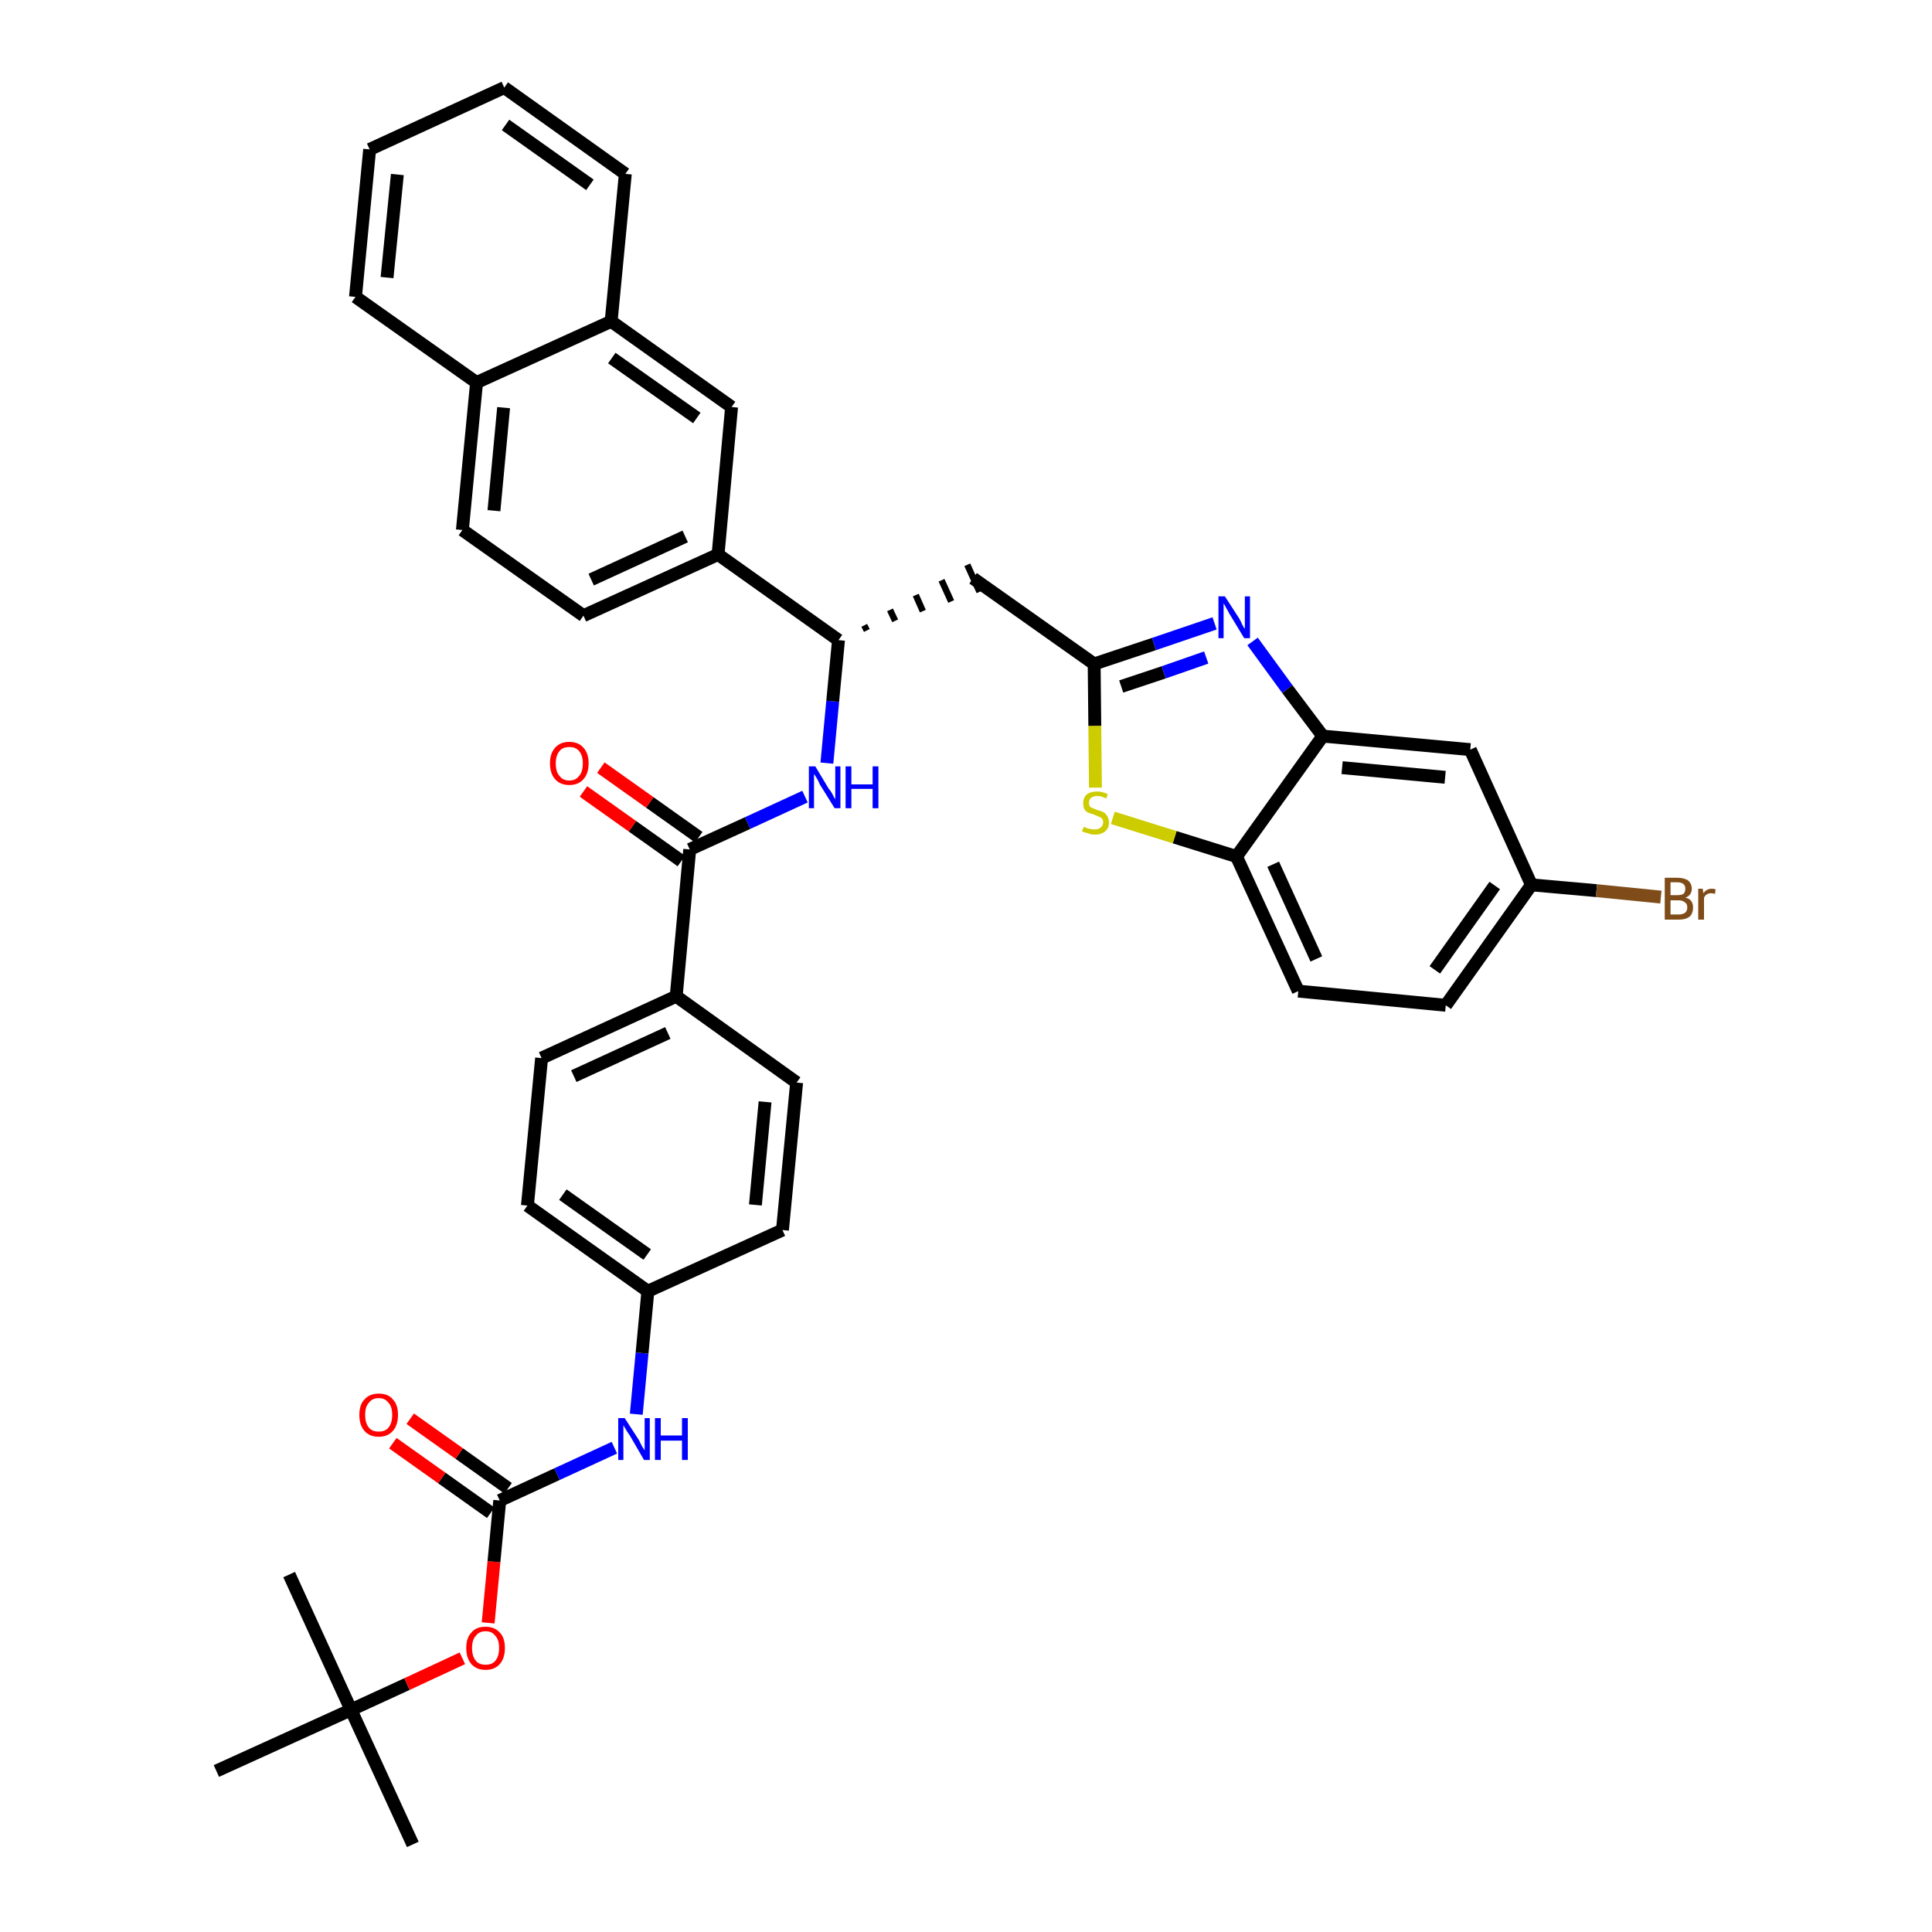 <?xml version='1.0' encoding='iso-8859-1'?>
<svg version='1.1' baseProfile='full'
              xmlns='http://www.w3.org/2000/svg'
                      xmlns:rdkit='http://www.rdkit.org/xml'
                      xmlns:xlink='http://www.w3.org/1999/xlink'
                  xml:space='preserve'
width='300px' height='300px' viewBox='0 0 300 300'>
<!-- END OF HEADER -->
<path class='bond-0 atom-0 atom-1' d='M 64.1,286.4 L 54.5,265.5' style='fill:none;fill-rule:evenodd;stroke:#000000;stroke-width:2.0px;stroke-linecap:butt;stroke-linejoin:miter;stroke-opacity:1' />
<path class='bond-1 atom-1 atom-2' d='M 54.5,265.5 L 44.9,244.5' style='fill:none;fill-rule:evenodd;stroke:#000000;stroke-width:2.0px;stroke-linecap:butt;stroke-linejoin:miter;stroke-opacity:1' />
<path class='bond-2 atom-1 atom-3' d='M 54.5,265.5 L 33.6,275.0' style='fill:none;fill-rule:evenodd;stroke:#000000;stroke-width:2.0px;stroke-linecap:butt;stroke-linejoin:miter;stroke-opacity:1' />
<path class='bond-3 atom-1 atom-4' d='M 54.5,265.5 L 63.2,261.5' style='fill:none;fill-rule:evenodd;stroke:#000000;stroke-width:2.0px;stroke-linecap:butt;stroke-linejoin:miter;stroke-opacity:1' />
<path class='bond-3 atom-1 atom-4' d='M 63.2,261.5 L 71.8,257.5' style='fill:none;fill-rule:evenodd;stroke:#FF0000;stroke-width:2.0px;stroke-linecap:butt;stroke-linejoin:miter;stroke-opacity:1' />
<path class='bond-4 atom-4 atom-5' d='M 75.8,252.0 L 76.7,242.5' style='fill:none;fill-rule:evenodd;stroke:#FF0000;stroke-width:2.0px;stroke-linecap:butt;stroke-linejoin:miter;stroke-opacity:1' />
<path class='bond-4 atom-4 atom-5' d='M 76.7,242.5 L 77.6,233.0' style='fill:none;fill-rule:evenodd;stroke:#000000;stroke-width:2.0px;stroke-linecap:butt;stroke-linejoin:miter;stroke-opacity:1' />
<path class='bond-5 atom-5 atom-6' d='M 78.9,231.1 L 71.3,225.7' style='fill:none;fill-rule:evenodd;stroke:#000000;stroke-width:2.0px;stroke-linecap:butt;stroke-linejoin:miter;stroke-opacity:1' />
<path class='bond-5 atom-5 atom-6' d='M 71.3,225.7 L 63.7,220.3' style='fill:none;fill-rule:evenodd;stroke:#FF0000;stroke-width:2.0px;stroke-linecap:butt;stroke-linejoin:miter;stroke-opacity:1' />
<path class='bond-5 atom-5 atom-6' d='M 76.2,234.9 L 68.6,229.5' style='fill:none;fill-rule:evenodd;stroke:#000000;stroke-width:2.0px;stroke-linecap:butt;stroke-linejoin:miter;stroke-opacity:1' />
<path class='bond-5 atom-5 atom-6' d='M 68.6,229.5 L 61.0,224.1' style='fill:none;fill-rule:evenodd;stroke:#FF0000;stroke-width:2.0px;stroke-linecap:butt;stroke-linejoin:miter;stroke-opacity:1' />
<path class='bond-6 atom-5 atom-7' d='M 77.6,233.0 L 86.5,228.9' style='fill:none;fill-rule:evenodd;stroke:#000000;stroke-width:2.0px;stroke-linecap:butt;stroke-linejoin:miter;stroke-opacity:1' />
<path class='bond-6 atom-5 atom-7' d='M 86.5,228.9 L 95.4,224.8' style='fill:none;fill-rule:evenodd;stroke:#0000FF;stroke-width:2.0px;stroke-linecap:butt;stroke-linejoin:miter;stroke-opacity:1' />
<path class='bond-7 atom-7 atom-8' d='M 98.8,219.6 L 99.7,210.1' style='fill:none;fill-rule:evenodd;stroke:#0000FF;stroke-width:2.0px;stroke-linecap:butt;stroke-linejoin:miter;stroke-opacity:1' />
<path class='bond-7 atom-7 atom-8' d='M 99.7,210.1 L 100.6,200.5' style='fill:none;fill-rule:evenodd;stroke:#000000;stroke-width:2.0px;stroke-linecap:butt;stroke-linejoin:miter;stroke-opacity:1' />
<path class='bond-8 atom-8 atom-9' d='M 100.6,200.5 L 81.9,187.2' style='fill:none;fill-rule:evenodd;stroke:#000000;stroke-width:2.0px;stroke-linecap:butt;stroke-linejoin:miter;stroke-opacity:1' />
<path class='bond-8 atom-8 atom-9' d='M 100.5,194.8 L 87.4,185.5' style='fill:none;fill-rule:evenodd;stroke:#000000;stroke-width:2.0px;stroke-linecap:butt;stroke-linejoin:miter;stroke-opacity:1' />
<path class='bond-38 atom-38 atom-8' d='M 121.5,191.0 L 100.6,200.5' style='fill:none;fill-rule:evenodd;stroke:#000000;stroke-width:2.0px;stroke-linecap:butt;stroke-linejoin:miter;stroke-opacity:1' />
<path class='bond-9 atom-9 atom-10' d='M 81.9,187.2 L 84.1,164.3' style='fill:none;fill-rule:evenodd;stroke:#000000;stroke-width:2.0px;stroke-linecap:butt;stroke-linejoin:miter;stroke-opacity:1' />
<path class='bond-10 atom-10 atom-11' d='M 84.1,164.3 L 105.0,154.7' style='fill:none;fill-rule:evenodd;stroke:#000000;stroke-width:2.0px;stroke-linecap:butt;stroke-linejoin:miter;stroke-opacity:1' />
<path class='bond-10 atom-10 atom-11' d='M 89.1,167.1 L 103.7,160.4' style='fill:none;fill-rule:evenodd;stroke:#000000;stroke-width:2.0px;stroke-linecap:butt;stroke-linejoin:miter;stroke-opacity:1' />
<path class='bond-11 atom-11 atom-12' d='M 105.0,154.7 L 107.1,131.9' style='fill:none;fill-rule:evenodd;stroke:#000000;stroke-width:2.0px;stroke-linecap:butt;stroke-linejoin:miter;stroke-opacity:1' />
<path class='bond-36 atom-11 atom-37' d='M 105.0,154.7 L 123.7,168.1' style='fill:none;fill-rule:evenodd;stroke:#000000;stroke-width:2.0px;stroke-linecap:butt;stroke-linejoin:miter;stroke-opacity:1' />
<path class='bond-12 atom-12 atom-13' d='M 108.5,130.0 L 100.9,124.6' style='fill:none;fill-rule:evenodd;stroke:#000000;stroke-width:2.0px;stroke-linecap:butt;stroke-linejoin:miter;stroke-opacity:1' />
<path class='bond-12 atom-12 atom-13' d='M 100.9,124.6 L 93.3,119.2' style='fill:none;fill-rule:evenodd;stroke:#FF0000;stroke-width:2.0px;stroke-linecap:butt;stroke-linejoin:miter;stroke-opacity:1' />
<path class='bond-12 atom-12 atom-13' d='M 105.8,133.7 L 98.2,128.3' style='fill:none;fill-rule:evenodd;stroke:#000000;stroke-width:2.0px;stroke-linecap:butt;stroke-linejoin:miter;stroke-opacity:1' />
<path class='bond-12 atom-12 atom-13' d='M 98.2,128.3 L 90.6,122.9' style='fill:none;fill-rule:evenodd;stroke:#FF0000;stroke-width:2.0px;stroke-linecap:butt;stroke-linejoin:miter;stroke-opacity:1' />
<path class='bond-13 atom-12 atom-14' d='M 107.1,131.9 L 116.1,127.8' style='fill:none;fill-rule:evenodd;stroke:#000000;stroke-width:2.0px;stroke-linecap:butt;stroke-linejoin:miter;stroke-opacity:1' />
<path class='bond-13 atom-12 atom-14' d='M 116.1,127.8 L 125.0,123.7' style='fill:none;fill-rule:evenodd;stroke:#0000FF;stroke-width:2.0px;stroke-linecap:butt;stroke-linejoin:miter;stroke-opacity:1' />
<path class='bond-14 atom-14 atom-15' d='M 128.4,118.5 L 129.3,108.9' style='fill:none;fill-rule:evenodd;stroke:#0000FF;stroke-width:2.0px;stroke-linecap:butt;stroke-linejoin:miter;stroke-opacity:1' />
<path class='bond-14 atom-14 atom-15' d='M 129.3,108.9 L 130.2,99.4' style='fill:none;fill-rule:evenodd;stroke:#000000;stroke-width:2.0px;stroke-linecap:butt;stroke-linejoin:miter;stroke-opacity:1' />
<path class='bond-15 atom-15 atom-16' d='M 134.6,97.9 L 134.2,97.1' style='fill:none;fill-rule:evenodd;stroke:#000000;stroke-width:1.0px;stroke-linecap:butt;stroke-linejoin:miter;stroke-opacity:1' />
<path class='bond-15 atom-15 atom-16' d='M 139.0,96.4 L 138.2,94.7' style='fill:none;fill-rule:evenodd;stroke:#000000;stroke-width:1.0px;stroke-linecap:butt;stroke-linejoin:miter;stroke-opacity:1' />
<path class='bond-15 atom-15 atom-16' d='M 143.3,94.9 L 142.2,92.4' style='fill:none;fill-rule:evenodd;stroke:#000000;stroke-width:1.0px;stroke-linecap:butt;stroke-linejoin:miter;stroke-opacity:1' />
<path class='bond-15 atom-15 atom-16' d='M 147.7,93.4 L 146.2,90.1' style='fill:none;fill-rule:evenodd;stroke:#000000;stroke-width:1.0px;stroke-linecap:butt;stroke-linejoin:miter;stroke-opacity:1' />
<path class='bond-15 atom-15 atom-16' d='M 152.1,91.9 L 150.2,87.7' style='fill:none;fill-rule:evenodd;stroke:#000000;stroke-width:1.0px;stroke-linecap:butt;stroke-linejoin:miter;stroke-opacity:1' />
<path class='bond-26 atom-15 atom-27' d='M 130.2,99.4 L 111.5,86.1' style='fill:none;fill-rule:evenodd;stroke:#000000;stroke-width:2.0px;stroke-linecap:butt;stroke-linejoin:miter;stroke-opacity:1' />
<path class='bond-16 atom-16 atom-17' d='M 151.1,89.8 L 169.9,103.1' style='fill:none;fill-rule:evenodd;stroke:#000000;stroke-width:2.0px;stroke-linecap:butt;stroke-linejoin:miter;stroke-opacity:1' />
<path class='bond-17 atom-17 atom-18' d='M 169.9,103.1 L 179.2,100.0' style='fill:none;fill-rule:evenodd;stroke:#000000;stroke-width:2.0px;stroke-linecap:butt;stroke-linejoin:miter;stroke-opacity:1' />
<path class='bond-17 atom-17 atom-18' d='M 179.2,100.0 L 188.6,96.8' style='fill:none;fill-rule:evenodd;stroke:#0000FF;stroke-width:2.0px;stroke-linecap:butt;stroke-linejoin:miter;stroke-opacity:1' />
<path class='bond-17 atom-17 atom-18' d='M 174.1,106.6 L 180.7,104.4' style='fill:none;fill-rule:evenodd;stroke:#000000;stroke-width:2.0px;stroke-linecap:butt;stroke-linejoin:miter;stroke-opacity:1' />
<path class='bond-17 atom-17 atom-18' d='M 180.7,104.4 L 187.3,102.1' style='fill:none;fill-rule:evenodd;stroke:#0000FF;stroke-width:2.0px;stroke-linecap:butt;stroke-linejoin:miter;stroke-opacity:1' />
<path class='bond-39 atom-26 atom-17' d='M 170.1,122.3 L 170.0,112.7' style='fill:none;fill-rule:evenodd;stroke:#CCCC00;stroke-width:2.0px;stroke-linecap:butt;stroke-linejoin:miter;stroke-opacity:1' />
<path class='bond-39 atom-26 atom-17' d='M 170.0,112.7 L 169.9,103.1' style='fill:none;fill-rule:evenodd;stroke:#000000;stroke-width:2.0px;stroke-linecap:butt;stroke-linejoin:miter;stroke-opacity:1' />
<path class='bond-18 atom-18 atom-19' d='M 194.5,99.6 L 199.9,107.0' style='fill:none;fill-rule:evenodd;stroke:#0000FF;stroke-width:2.0px;stroke-linecap:butt;stroke-linejoin:miter;stroke-opacity:1' />
<path class='bond-18 atom-18 atom-19' d='M 199.9,107.0 L 205.4,114.3' style='fill:none;fill-rule:evenodd;stroke:#000000;stroke-width:2.0px;stroke-linecap:butt;stroke-linejoin:miter;stroke-opacity:1' />
<path class='bond-19 atom-19 atom-20' d='M 205.4,114.3 L 228.3,116.4' style='fill:none;fill-rule:evenodd;stroke:#000000;stroke-width:2.0px;stroke-linecap:butt;stroke-linejoin:miter;stroke-opacity:1' />
<path class='bond-19 atom-19 atom-20' d='M 208.4,119.2 L 224.4,120.7' style='fill:none;fill-rule:evenodd;stroke:#000000;stroke-width:2.0px;stroke-linecap:butt;stroke-linejoin:miter;stroke-opacity:1' />
<path class='bond-41 atom-25 atom-19' d='M 192.0,133.0 L 205.4,114.3' style='fill:none;fill-rule:evenodd;stroke:#000000;stroke-width:2.0px;stroke-linecap:butt;stroke-linejoin:miter;stroke-opacity:1' />
<path class='bond-20 atom-20 atom-21' d='M 228.3,116.4 L 237.8,137.4' style='fill:none;fill-rule:evenodd;stroke:#000000;stroke-width:2.0px;stroke-linecap:butt;stroke-linejoin:miter;stroke-opacity:1' />
<path class='bond-21 atom-21 atom-22' d='M 237.8,137.4 L 247.9,138.3' style='fill:none;fill-rule:evenodd;stroke:#000000;stroke-width:2.0px;stroke-linecap:butt;stroke-linejoin:miter;stroke-opacity:1' />
<path class='bond-21 atom-21 atom-22' d='M 247.9,138.3 L 257.9,139.3' style='fill:none;fill-rule:evenodd;stroke:#7F4C19;stroke-width:2.0px;stroke-linecap:butt;stroke-linejoin:miter;stroke-opacity:1' />
<path class='bond-22 atom-21 atom-23' d='M 237.8,137.4 L 224.5,156.1' style='fill:none;fill-rule:evenodd;stroke:#000000;stroke-width:2.0px;stroke-linecap:butt;stroke-linejoin:miter;stroke-opacity:1' />
<path class='bond-22 atom-21 atom-23' d='M 232.1,137.5 L 222.8,150.6' style='fill:none;fill-rule:evenodd;stroke:#000000;stroke-width:2.0px;stroke-linecap:butt;stroke-linejoin:miter;stroke-opacity:1' />
<path class='bond-23 atom-23 atom-24' d='M 224.5,156.1 L 201.6,153.9' style='fill:none;fill-rule:evenodd;stroke:#000000;stroke-width:2.0px;stroke-linecap:butt;stroke-linejoin:miter;stroke-opacity:1' />
<path class='bond-24 atom-24 atom-25' d='M 201.6,153.9 L 192.0,133.0' style='fill:none;fill-rule:evenodd;stroke:#000000;stroke-width:2.0px;stroke-linecap:butt;stroke-linejoin:miter;stroke-opacity:1' />
<path class='bond-24 atom-24 atom-25' d='M 204.4,148.9 L 197.7,134.2' style='fill:none;fill-rule:evenodd;stroke:#000000;stroke-width:2.0px;stroke-linecap:butt;stroke-linejoin:miter;stroke-opacity:1' />
<path class='bond-25 atom-25 atom-26' d='M 192.0,133.0 L 182.4,130.0' style='fill:none;fill-rule:evenodd;stroke:#000000;stroke-width:2.0px;stroke-linecap:butt;stroke-linejoin:miter;stroke-opacity:1' />
<path class='bond-25 atom-25 atom-26' d='M 182.4,130.0 L 172.8,127.0' style='fill:none;fill-rule:evenodd;stroke:#CCCC00;stroke-width:2.0px;stroke-linecap:butt;stroke-linejoin:miter;stroke-opacity:1' />
<path class='bond-27 atom-27 atom-28' d='M 111.5,86.1 L 90.6,95.6' style='fill:none;fill-rule:evenodd;stroke:#000000;stroke-width:2.0px;stroke-linecap:butt;stroke-linejoin:miter;stroke-opacity:1' />
<path class='bond-27 atom-27 atom-28' d='M 106.4,83.3 L 91.8,90.0' style='fill:none;fill-rule:evenodd;stroke:#000000;stroke-width:2.0px;stroke-linecap:butt;stroke-linejoin:miter;stroke-opacity:1' />
<path class='bond-40 atom-36 atom-27' d='M 113.6,63.2 L 111.5,86.1' style='fill:none;fill-rule:evenodd;stroke:#000000;stroke-width:2.0px;stroke-linecap:butt;stroke-linejoin:miter;stroke-opacity:1' />
<path class='bond-28 atom-28 atom-29' d='M 90.6,95.6 L 71.8,82.3' style='fill:none;fill-rule:evenodd;stroke:#000000;stroke-width:2.0px;stroke-linecap:butt;stroke-linejoin:miter;stroke-opacity:1' />
<path class='bond-29 atom-29 atom-30' d='M 71.8,82.3 L 74.0,59.4' style='fill:none;fill-rule:evenodd;stroke:#000000;stroke-width:2.0px;stroke-linecap:butt;stroke-linejoin:miter;stroke-opacity:1' />
<path class='bond-29 atom-29 atom-30' d='M 76.7,79.3 L 78.2,63.3' style='fill:none;fill-rule:evenodd;stroke:#000000;stroke-width:2.0px;stroke-linecap:butt;stroke-linejoin:miter;stroke-opacity:1' />
<path class='bond-30 atom-30 atom-31' d='M 74.0,59.4 L 55.2,46.1' style='fill:none;fill-rule:evenodd;stroke:#000000;stroke-width:2.0px;stroke-linecap:butt;stroke-linejoin:miter;stroke-opacity:1' />
<path class='bond-42 atom-35 atom-30' d='M 94.9,49.9 L 74.0,59.4' style='fill:none;fill-rule:evenodd;stroke:#000000;stroke-width:2.0px;stroke-linecap:butt;stroke-linejoin:miter;stroke-opacity:1' />
<path class='bond-31 atom-31 atom-32' d='M 55.2,46.1 L 57.4,23.2' style='fill:none;fill-rule:evenodd;stroke:#000000;stroke-width:2.0px;stroke-linecap:butt;stroke-linejoin:miter;stroke-opacity:1' />
<path class='bond-31 atom-31 atom-32' d='M 60.1,43.1 L 61.7,27.1' style='fill:none;fill-rule:evenodd;stroke:#000000;stroke-width:2.0px;stroke-linecap:butt;stroke-linejoin:miter;stroke-opacity:1' />
<path class='bond-32 atom-32 atom-33' d='M 57.4,23.2 L 78.3,13.6' style='fill:none;fill-rule:evenodd;stroke:#000000;stroke-width:2.0px;stroke-linecap:butt;stroke-linejoin:miter;stroke-opacity:1' />
<path class='bond-33 atom-33 atom-34' d='M 78.3,13.6 L 97.1,27.0' style='fill:none;fill-rule:evenodd;stroke:#000000;stroke-width:2.0px;stroke-linecap:butt;stroke-linejoin:miter;stroke-opacity:1' />
<path class='bond-33 atom-33 atom-34' d='M 78.5,19.4 L 91.6,28.7' style='fill:none;fill-rule:evenodd;stroke:#000000;stroke-width:2.0px;stroke-linecap:butt;stroke-linejoin:miter;stroke-opacity:1' />
<path class='bond-34 atom-34 atom-35' d='M 97.1,27.0 L 94.9,49.9' style='fill:none;fill-rule:evenodd;stroke:#000000;stroke-width:2.0px;stroke-linecap:butt;stroke-linejoin:miter;stroke-opacity:1' />
<path class='bond-35 atom-35 atom-36' d='M 94.9,49.9 L 113.6,63.2' style='fill:none;fill-rule:evenodd;stroke:#000000;stroke-width:2.0px;stroke-linecap:butt;stroke-linejoin:miter;stroke-opacity:1' />
<path class='bond-35 atom-35 atom-36' d='M 95.0,55.6 L 108.2,64.9' style='fill:none;fill-rule:evenodd;stroke:#000000;stroke-width:2.0px;stroke-linecap:butt;stroke-linejoin:miter;stroke-opacity:1' />
<path class='bond-37 atom-37 atom-38' d='M 123.7,168.1 L 121.5,191.0' style='fill:none;fill-rule:evenodd;stroke:#000000;stroke-width:2.0px;stroke-linecap:butt;stroke-linejoin:miter;stroke-opacity:1' />
<path class='bond-37 atom-37 atom-38' d='M 118.8,171.1 L 117.3,187.1' style='fill:none;fill-rule:evenodd;stroke:#000000;stroke-width:2.0px;stroke-linecap:butt;stroke-linejoin:miter;stroke-opacity:1' />
<path  class='atom-4' d='M 72.4 255.9
Q 72.4 254.3, 73.2 253.5
Q 73.9 252.6, 75.4 252.6
Q 76.8 252.6, 77.6 253.5
Q 78.4 254.3, 78.4 255.9
Q 78.4 257.5, 77.6 258.4
Q 76.8 259.3, 75.4 259.3
Q 74.0 259.3, 73.2 258.4
Q 72.4 257.5, 72.4 255.9
M 75.4 258.5
Q 76.4 258.5, 76.9 257.9
Q 77.5 257.2, 77.5 255.9
Q 77.5 254.6, 76.9 254.0
Q 76.4 253.3, 75.4 253.3
Q 74.4 253.3, 73.9 254.0
Q 73.3 254.6, 73.3 255.9
Q 73.3 257.2, 73.9 257.9
Q 74.4 258.5, 75.4 258.5
' fill='#FF0000'/>
<path  class='atom-6' d='M 55.8 219.7
Q 55.8 218.1, 56.6 217.3
Q 57.4 216.4, 58.8 216.4
Q 60.3 216.4, 61.0 217.3
Q 61.8 218.1, 61.8 219.7
Q 61.8 221.3, 61.0 222.2
Q 60.2 223.1, 58.8 223.1
Q 57.4 223.1, 56.6 222.2
Q 55.8 221.3, 55.8 219.7
M 58.8 222.3
Q 59.8 222.3, 60.3 221.7
Q 60.9 221.0, 60.9 219.7
Q 60.9 218.4, 60.3 217.8
Q 59.8 217.1, 58.8 217.1
Q 57.8 217.1, 57.3 217.8
Q 56.7 218.4, 56.7 219.7
Q 56.7 221.0, 57.3 221.7
Q 57.8 222.3, 58.8 222.3
' fill='#FF0000'/>
<path  class='atom-7' d='M 97.0 220.2
L 99.2 223.6
Q 99.4 224.0, 99.7 224.6
Q 100.1 225.2, 100.1 225.2
L 100.1 220.2
L 100.9 220.2
L 100.9 226.7
L 100.0 226.7
L 97.8 222.9
Q 97.5 222.5, 97.2 222.0
Q 96.9 221.5, 96.8 221.3
L 96.8 226.7
L 96.0 226.7
L 96.0 220.2
L 97.0 220.2
' fill='#0000FF'/>
<path  class='atom-7' d='M 101.7 220.2
L 102.6 220.2
L 102.6 222.9
L 105.9 222.9
L 105.9 220.2
L 106.8 220.2
L 106.8 226.7
L 105.9 226.7
L 105.9 223.7
L 102.6 223.7
L 102.6 226.7
L 101.7 226.7
L 101.7 220.2
' fill='#0000FF'/>
<path  class='atom-13' d='M 85.4 118.5
Q 85.4 117.0, 86.2 116.1
Q 87.0 115.2, 88.4 115.2
Q 89.8 115.2, 90.6 116.1
Q 91.4 117.0, 91.4 118.5
Q 91.4 120.1, 90.6 121.0
Q 89.8 121.9, 88.4 121.9
Q 87.0 121.9, 86.2 121.0
Q 85.4 120.1, 85.4 118.5
M 88.4 121.2
Q 89.4 121.2, 89.9 120.5
Q 90.5 119.9, 90.5 118.5
Q 90.5 117.3, 89.9 116.6
Q 89.4 116.0, 88.4 116.0
Q 87.4 116.0, 86.9 116.6
Q 86.3 117.3, 86.3 118.5
Q 86.3 119.9, 86.9 120.5
Q 87.4 121.2, 88.4 121.2
' fill='#FF0000'/>
<path  class='atom-14' d='M 126.6 119.0
L 128.7 122.5
Q 129.0 122.8, 129.3 123.4
Q 129.6 124.0, 129.7 124.1
L 129.7 119.0
L 130.5 119.0
L 130.5 125.5
L 129.6 125.5
L 127.3 121.8
Q 127.1 121.3, 126.8 120.8
Q 126.5 120.3, 126.4 120.2
L 126.4 125.5
L 125.6 125.5
L 125.6 119.0
L 126.6 119.0
' fill='#0000FF'/>
<path  class='atom-14' d='M 131.3 119.0
L 132.2 119.0
L 132.2 121.8
L 135.5 121.8
L 135.5 119.0
L 136.4 119.0
L 136.4 125.5
L 135.5 125.5
L 135.5 122.5
L 132.2 122.5
L 132.2 125.5
L 131.3 125.5
L 131.3 119.0
' fill='#0000FF'/>
<path  class='atom-18' d='M 190.2 92.6
L 192.4 96.0
Q 192.6 96.3, 192.9 97.0
Q 193.2 97.6, 193.3 97.6
L 193.3 92.6
L 194.1 92.6
L 194.1 99.1
L 193.2 99.1
L 190.9 95.3
Q 190.7 94.9, 190.4 94.4
Q 190.1 93.8, 190.0 93.7
L 190.0 99.1
L 189.2 99.1
L 189.2 92.6
L 190.2 92.6
' fill='#0000FF'/>
<path  class='atom-22' d='M 261.7 139.4
Q 262.3 139.5, 262.6 139.9
Q 262.9 140.3, 262.9 140.9
Q 262.9 141.8, 262.4 142.3
Q 261.8 142.8, 260.7 142.8
L 258.5 142.8
L 258.5 136.3
L 260.4 136.3
Q 261.5 136.3, 262.1 136.7
Q 262.7 137.2, 262.7 138.0
Q 262.7 139.0, 261.7 139.4
M 259.4 137.0
L 259.4 139.0
L 260.4 139.0
Q 261.1 139.0, 261.4 138.8
Q 261.7 138.5, 261.7 138.0
Q 261.7 137.0, 260.4 137.0
L 259.4 137.0
M 260.7 142.0
Q 261.3 142.0, 261.7 141.7
Q 262.0 141.4, 262.0 140.9
Q 262.0 140.3, 261.6 140.1
Q 261.3 139.8, 260.6 139.8
L 259.4 139.8
L 259.4 142.0
L 260.7 142.0
' fill='#7F4C19'/>
<path  class='atom-22' d='M 264.4 138.0
L 264.5 138.7
Q 265.0 138.0, 265.8 138.0
Q 266.1 138.0, 266.4 138.1
L 266.3 138.8
Q 265.9 138.7, 265.7 138.7
Q 265.3 138.7, 265.0 138.9
Q 264.8 139.0, 264.6 139.4
L 264.6 142.8
L 263.7 142.8
L 263.7 138.0
L 264.4 138.0
' fill='#7F4C19'/>
<path  class='atom-26' d='M 168.3 128.4
Q 168.3 128.4, 168.6 128.5
Q 168.9 128.7, 169.3 128.7
Q 169.6 128.8, 169.9 128.8
Q 170.6 128.8, 170.9 128.5
Q 171.3 128.2, 171.3 127.7
Q 171.3 127.3, 171.1 127.1
Q 170.9 126.9, 170.6 126.8
Q 170.4 126.7, 169.9 126.5
Q 169.3 126.3, 169.0 126.2
Q 168.6 126.0, 168.4 125.7
Q 168.2 125.3, 168.2 124.7
Q 168.2 123.9, 168.7 123.4
Q 169.3 122.9, 170.4 122.9
Q 171.1 122.9, 172.0 123.3
L 171.8 124.0
Q 171.0 123.6, 170.4 123.6
Q 169.8 123.6, 169.4 123.9
Q 169.1 124.2, 169.1 124.6
Q 169.1 125.0, 169.2 125.2
Q 169.4 125.4, 169.7 125.5
Q 170.0 125.6, 170.4 125.8
Q 171.0 125.9, 171.3 126.1
Q 171.7 126.3, 171.9 126.7
Q 172.2 127.1, 172.2 127.7
Q 172.2 128.6, 171.6 129.1
Q 171.0 129.6, 170.0 129.6
Q 169.4 129.6, 169.0 129.4
Q 168.5 129.3, 168.0 129.1
L 168.3 128.4
' fill='#CCCC00'/>
</svg>
